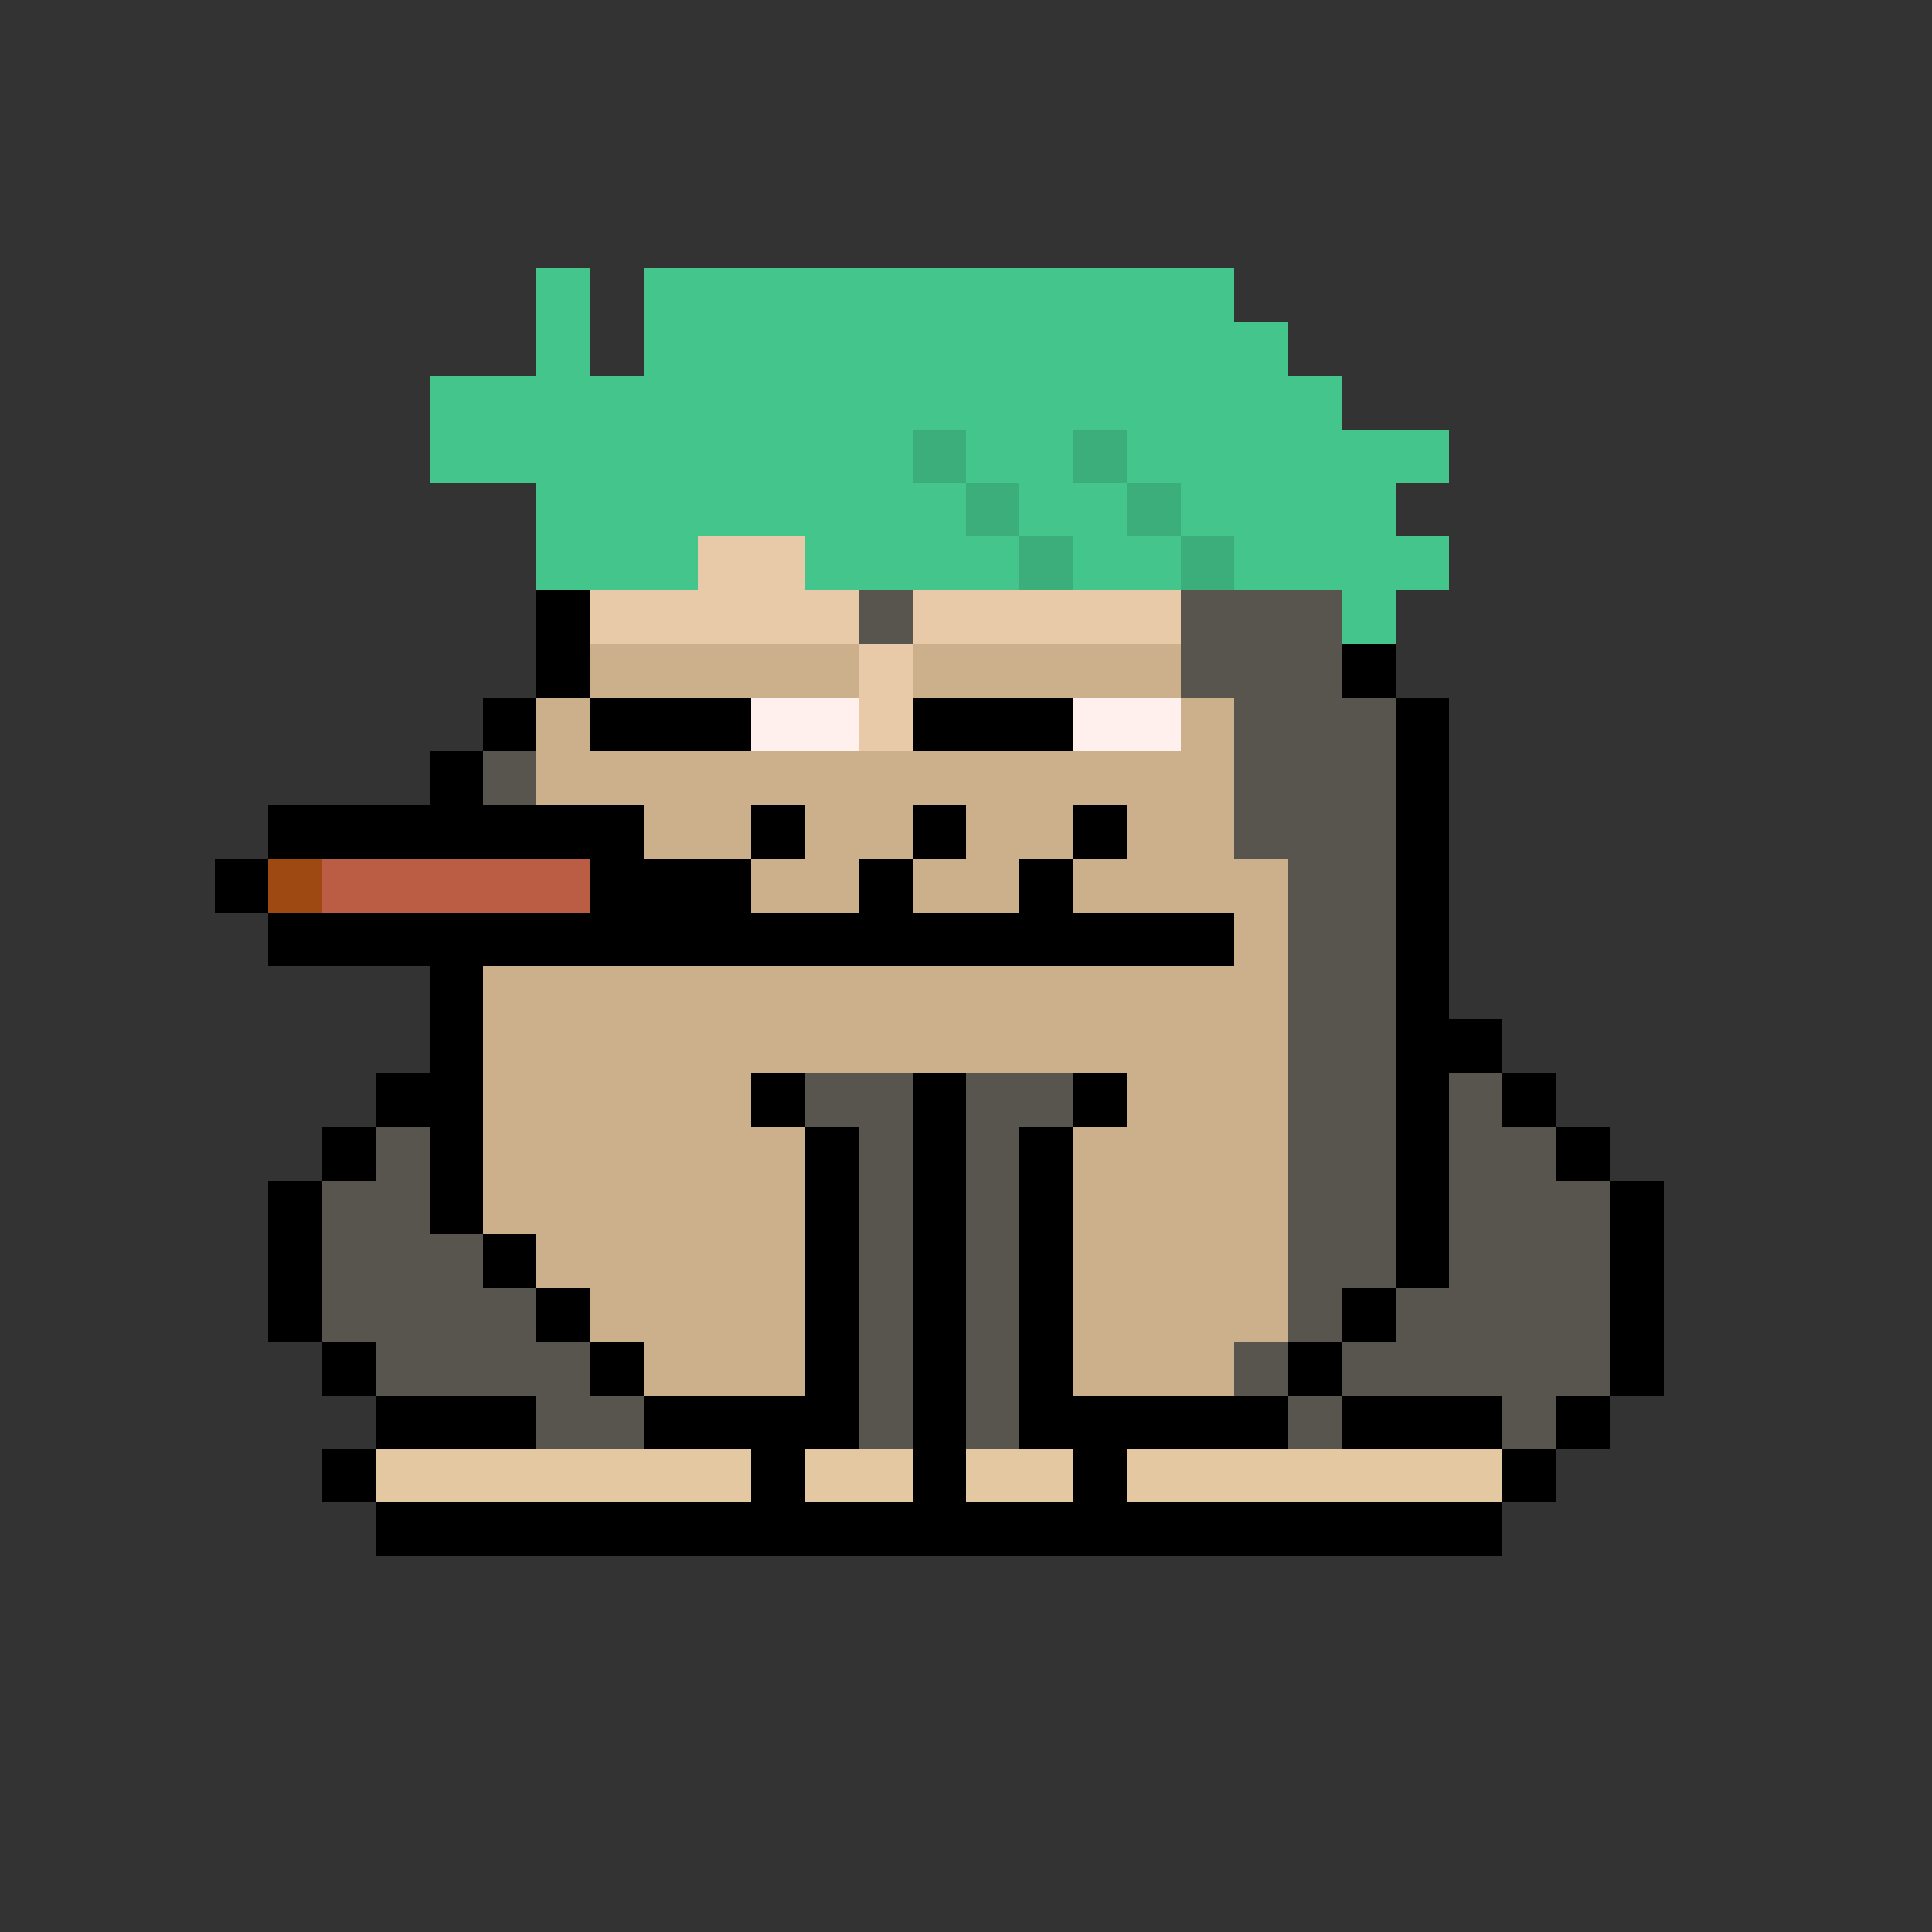 <svg xmlns="http://www.w3.org/2000/svg" shape-rendering="crispEdges" version="1.1" viewBox="0 0 36 36" width="360" height="360"><rect x="0" y="0" width="36" height="36" fill="#333333" stroke="none"/><rect fill="#43c58cff" x="10" y="5" height="1" width="1"/><rect fill="#43c58cff" x="12" y="5" height="1" width="11"/><rect fill="#43c58cff" x="10" y="6" height="1" width="1"/><rect fill="#43c58cff" x="12" y="6" height="1" width="12"/><rect fill="#43c58cff" x="8" y="7" height="1" width="17"/><rect fill="#43c58cff" x="8" y="8" height="1" width="9"/><rect fill="#3bae7cff" x="17" y="8" height="1" width="1"/><rect fill="#43c58cff" x="18" y="8" height="1" width="2"/><rect fill="#3bae7cff" x="20" y="8" height="1" width="1"/><rect fill="#43c58cff" x="21" y="8" height="1" width="6"/><rect fill="#43c58cff" x="10" y="9" height="1" width="8"/><rect fill="#3bae7cff" x="18" y="9" height="1" width="1"/><rect fill="#43c58cff" x="19" y="9" height="1" width="2"/><rect fill="#3bae7cff" x="21" y="9" height="1" width="1"/><rect fill="#43c58cff" x="22" y="9" height="1" width="4"/><rect fill="#43c58cff" x="10" y="10" height="1" width="3"/><rect fill="#e8caa8ff" x="13" y="10" height="1" width="2"/><rect fill="#43c58cff" x="15" y="10" height="1" width="4"/><rect fill="#3bae7cff" x="19" y="10" height="1" width="1"/><rect fill="#43c58cff" x="20" y="10" height="1" width="2"/><rect fill="#3bae7cff" x="22" y="10" height="1" width="1"/><rect fill="#43c58cff" x="23" y="10" height="1" width="4"/><rect fill="#000000ff" x="10" y="11" height="1" width="1"/><rect fill="#e8caa8ff" x="11" y="11" height="1" width="5"/><rect fill="#58554eff" x="16" y="11" height="1" width="1"/><rect fill="#e8caa8ff" x="17" y="11" height="1" width="5"/><rect fill="#58554eff" x="22" y="11" height="1" width="3"/><rect fill="#43c58cff" x="25" y="11" height="1" width="1"/><rect fill="#000000ff" x="10" y="12" height="1" width="1"/><rect fill="#ccb08bff" x="11" y="12" height="1" width="5"/><rect fill="#e8caa8ff" x="16" y="12" height="1" width="1"/><rect fill="#ccb08bff" x="17" y="12" height="1" width="5"/><rect fill="#58554eff" x="22" y="12" height="1" width="3"/><rect fill="#000000ff" x="25" y="12" height="1" width="1"/><rect fill="#000000ff" x="9" y="13" height="1" width="1"/><rect fill="#ccb08bff" x="10" y="13" height="1" width="1"/><rect fill="#000000ff" x="11" y="13" height="1" width="3"/><rect fill="#fff0eeff" x="14" y="13" height="1" width="2"/><rect fill="#e8caa8ff" x="16" y="13" height="1" width="1"/><rect fill="#000000ff" x="17" y="13" height="1" width="3"/><rect fill="#fff0eeff" x="20" y="13" height="1" width="2"/><rect fill="#ccb08bff" x="22" y="13" height="1" width="1"/><rect fill="#58554eff" x="23" y="13" height="1" width="3"/><rect fill="#000000ff" x="26" y="13" height="1" width="1"/><rect fill="#000000ff" x="8" y="14" height="1" width="1"/><rect fill="#58554eff" x="9" y="14" height="1" width="1"/><rect fill="#ccb08bff" x="10" y="14" height="1" width="13"/><rect fill="#58554eff" x="23" y="14" height="1" width="3"/><rect fill="#000000ff" x="26" y="14" height="1" width="1"/><rect fill="#000000ff" x="5" y="15" height="1" width="7"/><rect fill="#ccb08bff" x="12" y="15" height="1" width="2"/><rect fill="#000000ff" x="14" y="15" height="1" width="1"/><rect fill="#ccb08bff" x="15" y="15" height="1" width="2"/><rect fill="#000000ff" x="17" y="15" height="1" width="1"/><rect fill="#ccb08bff" x="18" y="15" height="1" width="2"/><rect fill="#000000ff" x="20" y="15" height="1" width="1"/><rect fill="#ccb08bff" x="21" y="15" height="1" width="2"/><rect fill="#58554eff" x="23" y="15" height="1" width="3"/><rect fill="#000000ff" x="26" y="15" height="1" width="1"/><rect fill="#000000ff" x="4" y="16" height="1" width="1"/><rect fill="#9d4911ff" x="5" y="16" height="1" width="1"/><rect fill="#bb5d45ff" x="6" y="16" height="1" width="5"/><rect fill="#000000ff" x="11" y="16" height="1" width="3"/><rect fill="#ccb08bff" x="14" y="16" height="1" width="2"/><rect fill="#000000ff" x="16" y="16" height="1" width="1"/><rect fill="#ccb08bff" x="17" y="16" height="1" width="2"/><rect fill="#000000ff" x="19" y="16" height="1" width="1"/><rect fill="#ccb08bff" x="20" y="16" height="1" width="4"/><rect fill="#58554eff" x="24" y="16" height="1" width="2"/><rect fill="#000000ff" x="26" y="16" height="1" width="1"/><rect fill="#000000ff" x="5" y="17" height="1" width="18"/><rect fill="#ccb08bff" x="23" y="17" height="1" width="1"/><rect fill="#58554eff" x="24" y="17" height="1" width="2"/><rect fill="#000000ff" x="26" y="17" height="1" width="1"/><rect fill="#000000ff" x="8" y="18" height="1" width="1"/><rect fill="#ccb08bff" x="9" y="18" height="1" width="15"/><rect fill="#58554eff" x="24" y="18" height="1" width="2"/><rect fill="#000000ff" x="26" y="18" height="1" width="1"/><rect fill="#000000ff" x="8" y="19" height="1" width="1"/><rect fill="#ccb08bff" x="9" y="19" height="1" width="15"/><rect fill="#58554eff" x="24" y="19" height="1" width="2"/><rect fill="#000000ff" x="26" y="19" height="1" width="2"/><rect fill="#000000ff" x="7" y="20" height="1" width="2"/><rect fill="#ccb08bff" x="9" y="20" height="1" width="5"/><rect fill="#000000ff" x="14" y="20" height="1" width="1"/><rect fill="#58554eff" x="15" y="20" height="1" width="2"/><rect fill="#000000ff" x="17" y="20" height="1" width="1"/><rect fill="#58554eff" x="18" y="20" height="1" width="2"/><rect fill="#000000ff" x="20" y="20" height="1" width="1"/><rect fill="#ccb08bff" x="21" y="20" height="1" width="3"/><rect fill="#58554eff" x="24" y="20" height="1" width="2"/><rect fill="#000000ff" x="26" y="20" height="1" width="1"/><rect fill="#58554eff" x="27" y="20" height="1" width="1"/><rect fill="#000000ff" x="28" y="20" height="1" width="1"/><rect fill="#000000ff" x="6" y="21" height="1" width="1"/><rect fill="#58554eff" x="7" y="21" height="1" width="1"/><rect fill="#000000ff" x="8" y="21" height="1" width="1"/><rect fill="#ccb08bff" x="9" y="21" height="1" width="6"/><rect fill="#000000ff" x="15" y="21" height="1" width="1"/><rect fill="#58554eff" x="16" y="21" height="1" width="1"/><rect fill="#000000ff" x="17" y="21" height="1" width="1"/><rect fill="#58554eff" x="18" y="21" height="1" width="1"/><rect fill="#000000ff" x="19" y="21" height="1" width="1"/><rect fill="#ccb08bff" x="20" y="21" height="1" width="4"/><rect fill="#58554eff" x="24" y="21" height="1" width="2"/><rect fill="#000000ff" x="26" y="21" height="1" width="1"/><rect fill="#58554eff" x="27" y="21" height="1" width="2"/><rect fill="#000000ff" x="29" y="21" height="1" width="1"/><rect fill="#000000ff" x="5" y="22" height="1" width="1"/><rect fill="#58554eff" x="6" y="22" height="1" width="2"/><rect fill="#000000ff" x="8" y="22" height="1" width="1"/><rect fill="#ccb08bff" x="9" y="22" height="1" width="6"/><rect fill="#000000ff" x="15" y="22" height="1" width="1"/><rect fill="#58554eff" x="16" y="22" height="1" width="1"/><rect fill="#000000ff" x="17" y="22" height="1" width="1"/><rect fill="#58554eff" x="18" y="22" height="1" width="1"/><rect fill="#000000ff" x="19" y="22" height="1" width="1"/><rect fill="#ccb08bff" x="20" y="22" height="1" width="4"/><rect fill="#58554eff" x="24" y="22" height="1" width="2"/><rect fill="#000000ff" x="26" y="22" height="1" width="1"/><rect fill="#58554eff" x="27" y="22" height="1" width="3"/><rect fill="#000000ff" x="30" y="22" height="1" width="1"/><rect fill="#000000ff" x="5" y="23" height="1" width="1"/><rect fill="#58554eff" x="6" y="23" height="1" width="3"/><rect fill="#000000ff" x="9" y="23" height="1" width="1"/><rect fill="#ccb08bff" x="10" y="23" height="1" width="5"/><rect fill="#000000ff" x="15" y="23" height="1" width="1"/><rect fill="#58554eff" x="16" y="23" height="1" width="1"/><rect fill="#000000ff" x="17" y="23" height="1" width="1"/><rect fill="#58554eff" x="18" y="23" height="1" width="1"/><rect fill="#000000ff" x="19" y="23" height="1" width="1"/><rect fill="#ccb08bff" x="20" y="23" height="1" width="4"/><rect fill="#58554eff" x="24" y="23" height="1" width="2"/><rect fill="#000000ff" x="26" y="23" height="1" width="1"/><rect fill="#58554eff" x="27" y="23" height="1" width="3"/><rect fill="#000000ff" x="30" y="23" height="1" width="1"/><rect fill="#000000ff" x="5" y="24" height="1" width="1"/><rect fill="#58554eff" x="6" y="24" height="1" width="4"/><rect fill="#000000ff" x="10" y="24" height="1" width="1"/><rect fill="#ccb08bff" x="11" y="24" height="1" width="4"/><rect fill="#000000ff" x="15" y="24" height="1" width="1"/><rect fill="#58554eff" x="16" y="24" height="1" width="1"/><rect fill="#000000ff" x="17" y="24" height="1" width="1"/><rect fill="#58554eff" x="18" y="24" height="1" width="1"/><rect fill="#000000ff" x="19" y="24" height="1" width="1"/><rect fill="#ccb08bff" x="20" y="24" height="1" width="4"/><rect fill="#58554eff" x="24" y="24" height="1" width="1"/><rect fill="#000000ff" x="25" y="24" height="1" width="1"/><rect fill="#58554eff" x="26" y="24" height="1" width="4"/><rect fill="#000000ff" x="30" y="24" height="1" width="1"/><rect fill="#000000ff" x="6" y="25" height="1" width="1"/><rect fill="#58554eff" x="7" y="25" height="1" width="4"/><rect fill="#000000ff" x="11" y="25" height="1" width="1"/><rect fill="#ccb08bff" x="12" y="25" height="1" width="3"/><rect fill="#000000ff" x="15" y="25" height="1" width="1"/><rect fill="#58554eff" x="16" y="25" height="1" width="1"/><rect fill="#000000ff" x="17" y="25" height="1" width="1"/><rect fill="#58554eff" x="18" y="25" height="1" width="1"/><rect fill="#000000ff" x="19" y="25" height="1" width="1"/><rect fill="#ccb08bff" x="20" y="25" height="1" width="3"/><rect fill="#58554eff" x="23" y="25" height="1" width="1"/><rect fill="#000000ff" x="24" y="25" height="1" width="1"/><rect fill="#58554eff" x="25" y="25" height="1" width="5"/><rect fill="#000000ff" x="30" y="25" height="1" width="1"/><rect fill="#000000ff" x="7" y="26" height="1" width="3"/><rect fill="#58554eff" x="10" y="26" height="1" width="2"/><rect fill="#000000ff" x="12" y="26" height="1" width="4"/><rect fill="#58554eff" x="16" y="26" height="1" width="1"/><rect fill="#000000ff" x="17" y="26" height="1" width="1"/><rect fill="#58554eff" x="18" y="26" height="1" width="1"/><rect fill="#000000ff" x="19" y="26" height="1" width="5"/><rect fill="#58554eff" x="24" y="26" height="1" width="1"/><rect fill="#000000ff" x="25" y="26" height="1" width="3"/><rect fill="#58554eff" x="28" y="26" height="1" width="1"/><rect fill="#000000ff" x="29" y="26" height="1" width="1"/><rect fill="#000000ff" x="6" y="27" height="1" width="1"/><rect fill="#e4c8a1ff" x="7" y="27" height="1" width="7"/><rect fill="#000000ff" x="14" y="27" height="1" width="1"/><rect fill="#e4c8a1ff" x="15" y="27" height="1" width="2"/><rect fill="#000000ff" x="17" y="27" height="1" width="1"/><rect fill="#e4c8a1ff" x="18" y="27" height="1" width="2"/><rect fill="#000000ff" x="20" y="27" height="1" width="1"/><rect fill="#e4c8a1ff" x="21" y="27" height="1" width="7"/><rect fill="#000000ff" x="28" y="27" height="1" width="1"/><rect fill="#000000ff" x="7" y="28" height="1" width="21"/></svg>